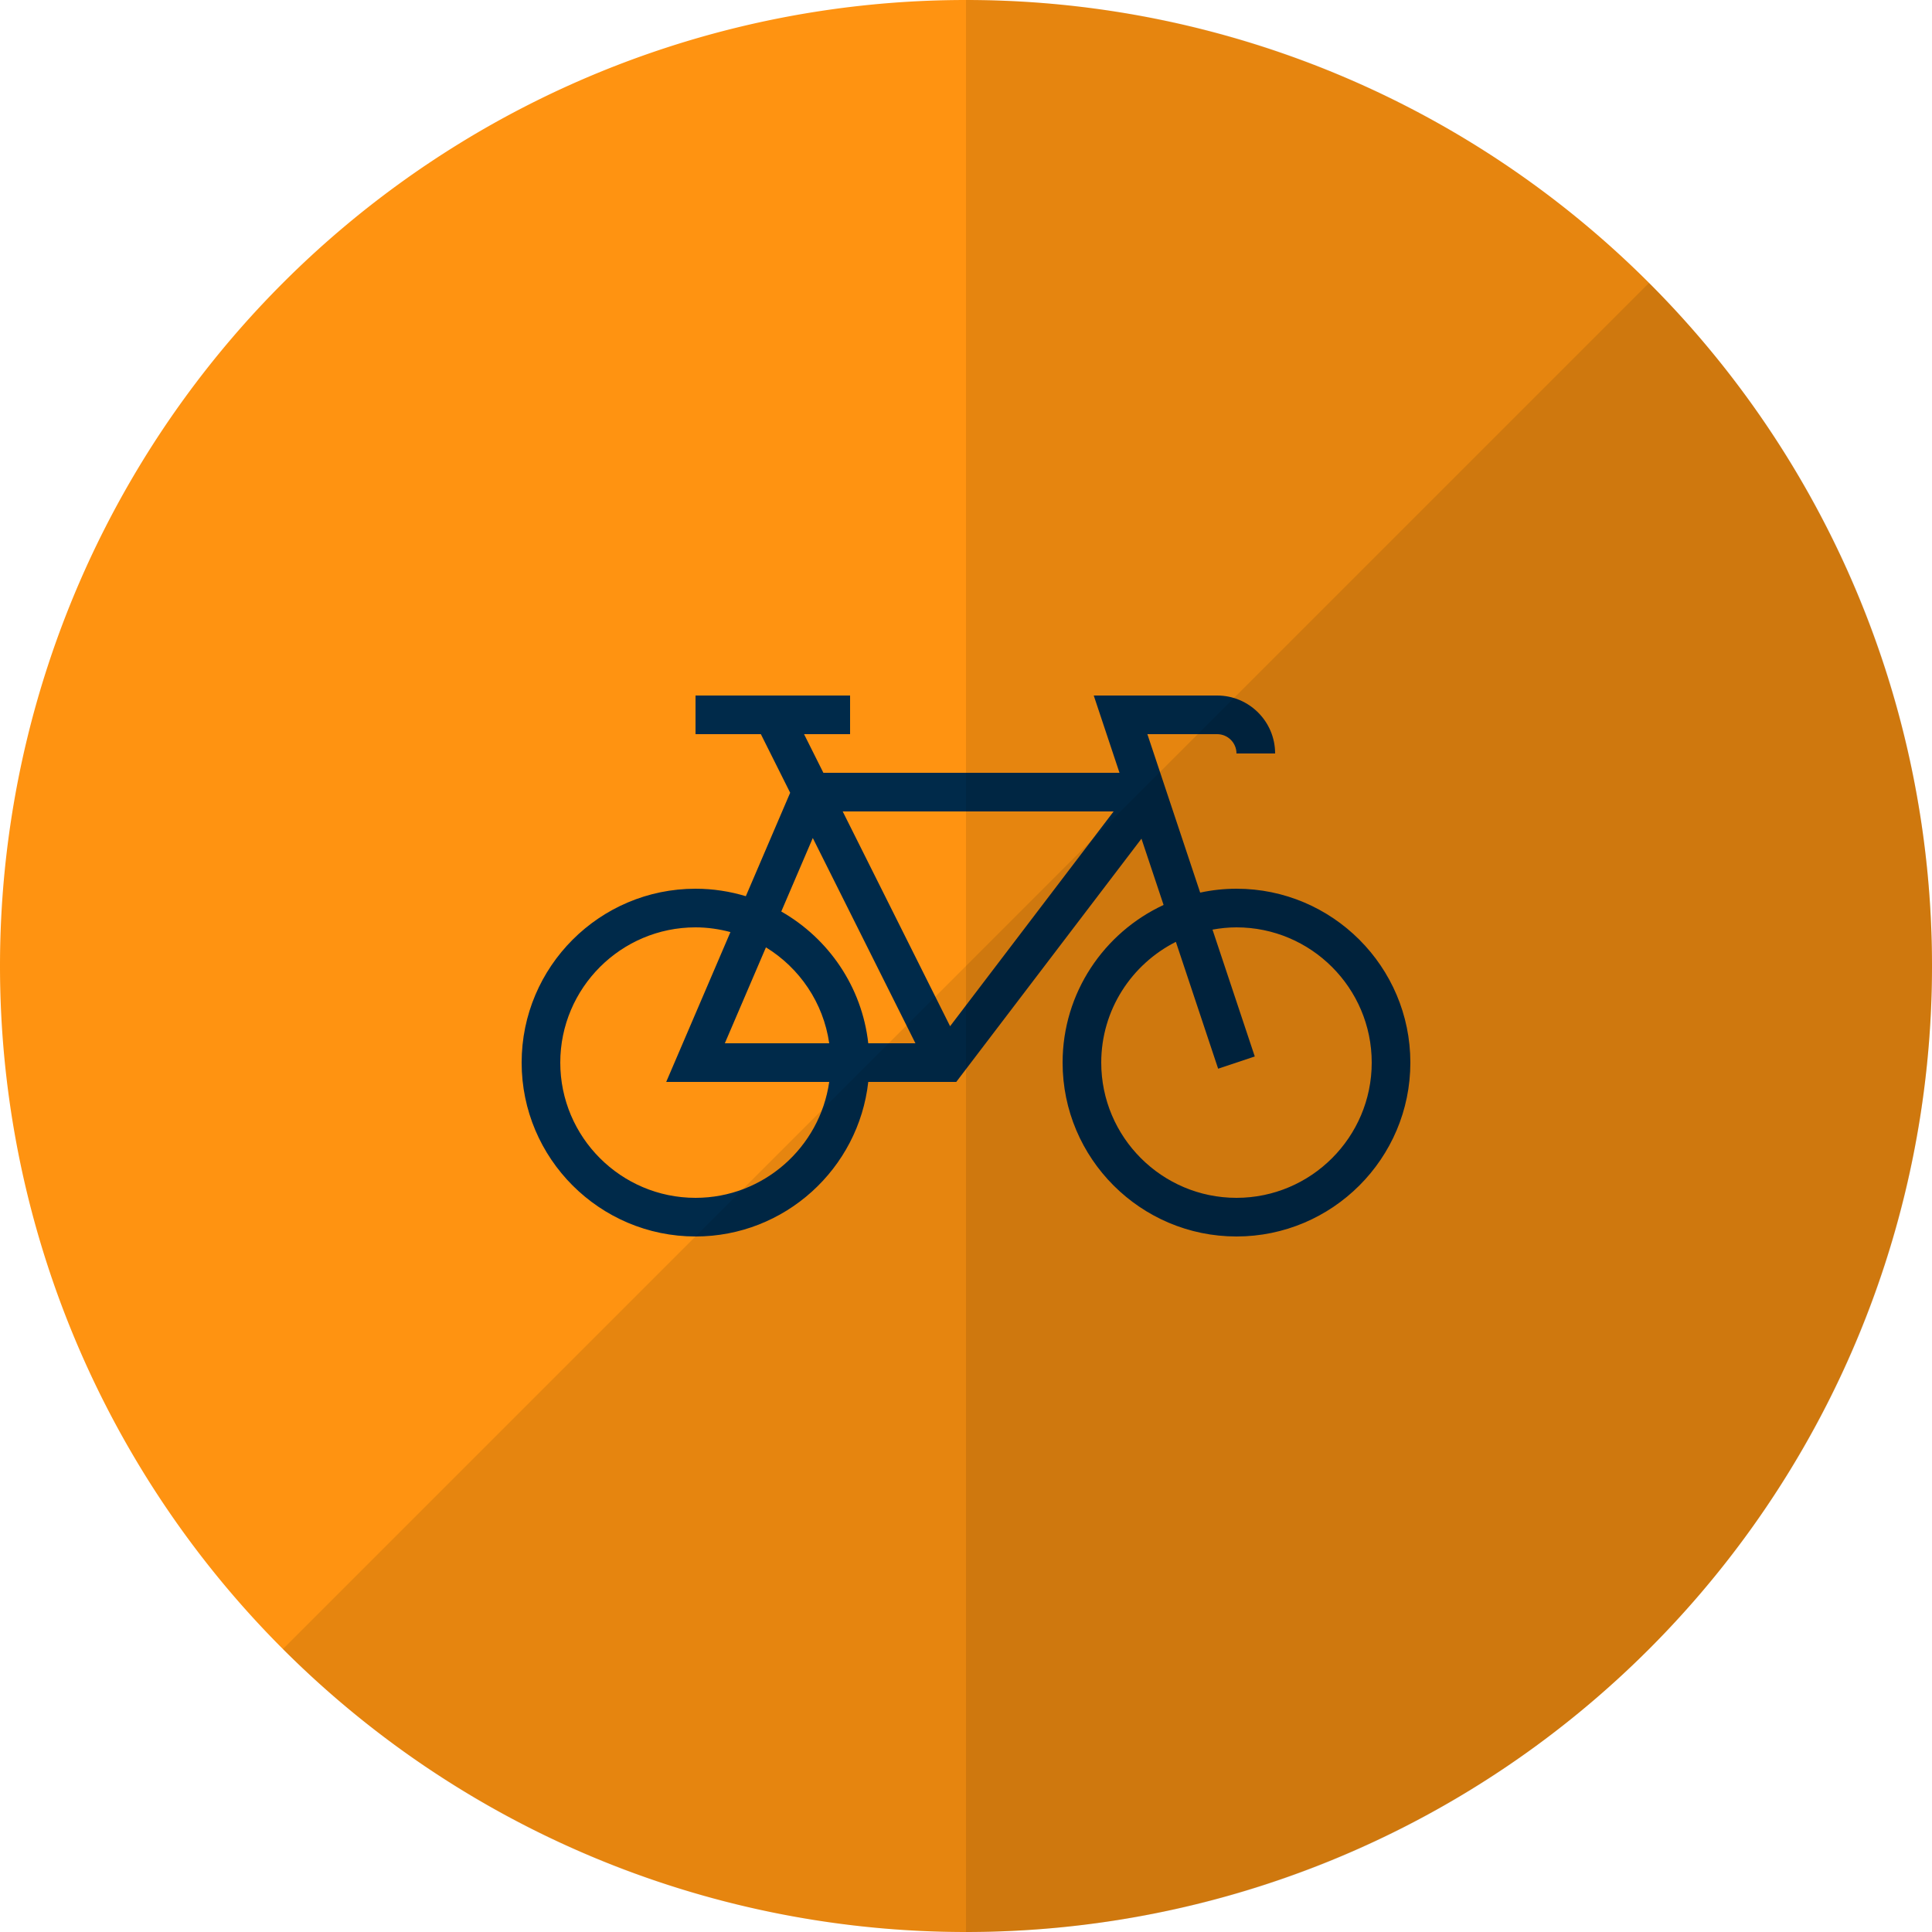 <svg viewBox="0 0 100 100" xmlns="http://www.w3.org/2000/svg" xmlns:xlink="http://www.w3.org/1999/xlink" width="100" height="100">
<defs>



<g id="bg" fill="#ff9311" class="bg"><path d="M0,50a50,50 0 1,0 100,0a50,50 0 1,0 -100,0"/></g><g id="fg"><path opacity="0.1" d="M85.355,14.645l-70.711,70.71c19.526,19.526,51.185,19.526,70.711,0 C104.882,65.83,104.882,34.171,85.355,14.645z"/><path opacity="0.1" d="M50,0v100c27.614,0,50-22.386,50-50S77.614,0,50,0z"/></g> 
 <path fill="#002a4a" id="i-462" d="M38,20c-0.645,0-1.272,0.07-1.879,0.201L33.388,12H37c0.552,0,1,0.449,1,1h2c0-1.654-1.346-3-3-3h-6.388l1.333,4H16.618 l-1-2H18v-2h-8v2h3.382l1.517,3.033l-2.295,5.354C11.778,20.137,10.905,20,10,20c-4.962,0-9,4.037-9,9s4.038,9,9,9 c4.624,0,8.441-3.508,8.941-8h4.555l9.586-12.59l1.145,3.43C31.146,22.271,29,25.387,29,29c0,4.963,4.037,9,9,9s9-4.037,9-9 S42.963,20,38,20z M10,36c-3.86,0-7-3.141-7-7s3.14-7,7-7c0.626,0,1.229,0.09,1.807,0.244L8.483,30h8.437 C16.433,33.387,13.52,36,10,36z M11.517,28l2.128-4.965C15.382,24.1,16.618,25.898,16.92,28H11.517z M18.941,28 c-0.325-2.924-2.057-5.426-4.502-6.82l1.631-3.805L21.382,28H18.941z M23.177,27.117L17.618,16h14.023L23.177,27.117z M38,36 c-3.859,0-7-3.141-7-7c0-2.732,1.576-5.096,3.863-6.25l2.188,6.566l1.896-0.633l-2.188-6.566C37.163,22.043,37.576,22,38,22 c3.859,0,7,3.141,7,7S41.859,36,38,36z"/> 
</defs>
<use x="0" y="0" class="bg" xlink:href="#bg"/>
<use x="26" y="26" xlink:href="#i-462"/>
<use x="0" y="0" xlink:href="#fg"/>
</svg>